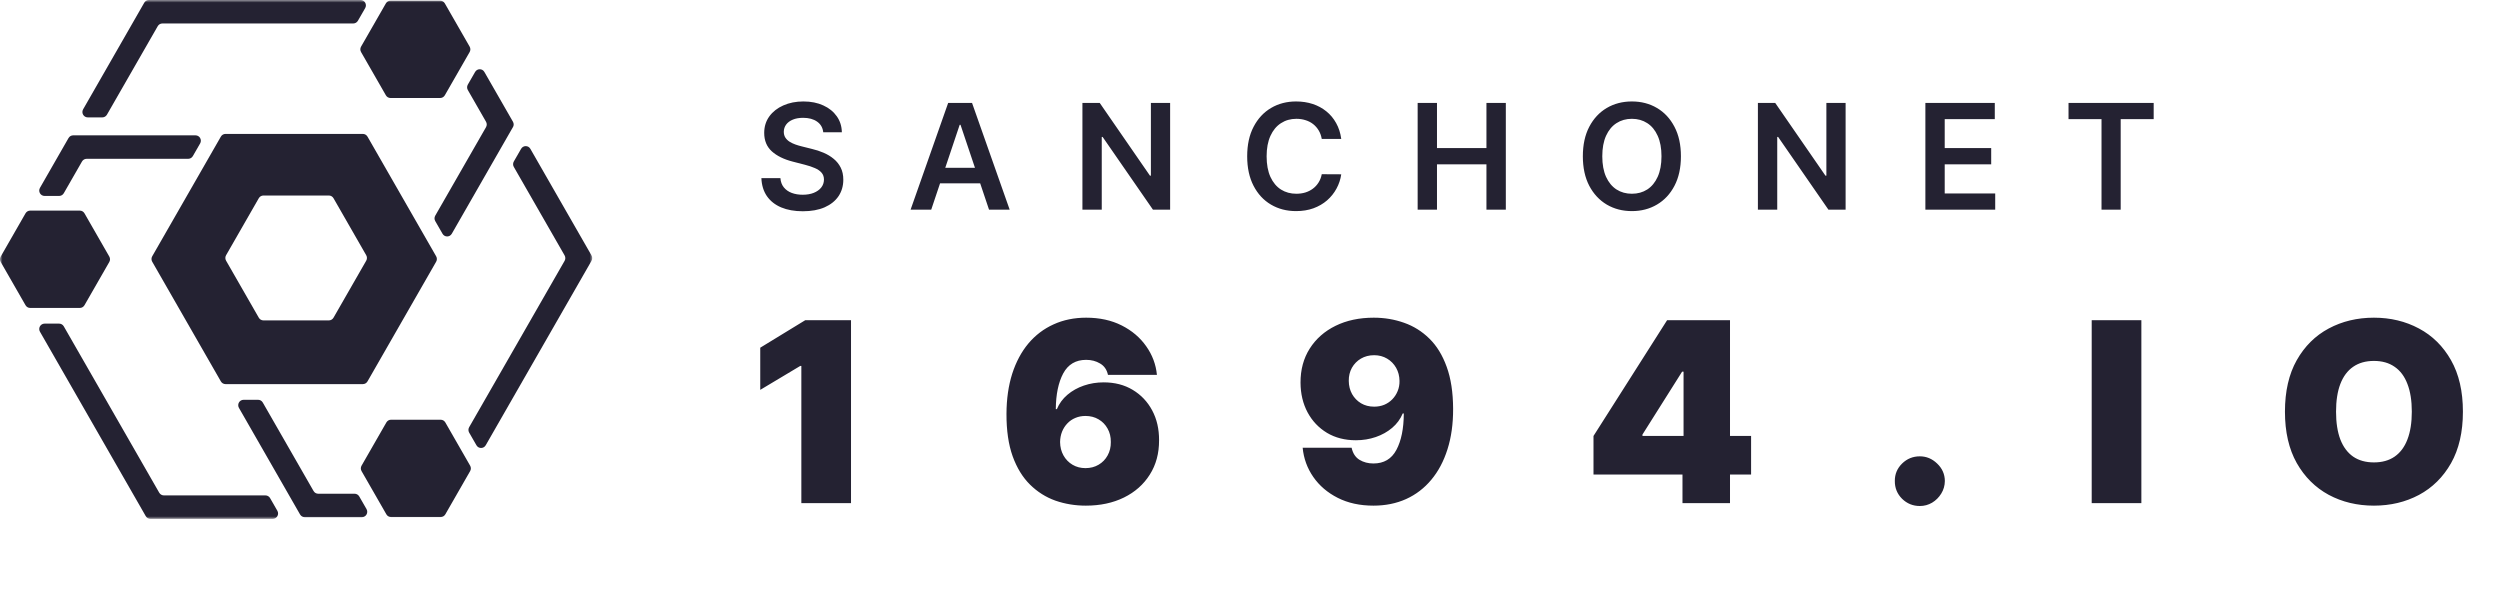 <svg width="477" height="115" viewBox="0 0 477 115" fill="none" xmlns="http://www.w3.org/2000/svg">
<mask id="mask0_1_77" style="mask-type:luminance" maskUnits="userSpaceOnUse" x="0" y="0" width="113" height="99">
<path d="M0 99L113 99L113 6.10352e-05L0 6.10352e-05L0 99Z" fill="white"/>
</mask>
<g mask="url(#mask0_1_77)">
<path d="M27.812 98.485L7.624 63.293C7.229 62.605 7.724 61.748 8.508 61.748H11.284C11.65 61.748 11.984 61.944 12.168 62.263L30.381 94.008C30.565 94.327 30.904 94.523 31.265 94.523H50.646C51.014 94.523 51.347 94.719 51.531 95.038L52.921 97.456C53.316 98.144 52.821 99 52.037 99H28.696C28.329 99 27.995 98.804 27.812 98.485Z" fill="#242232"/>
<path d="M57.259 98.171L45.591 77.827C45.196 77.138 45.691 76.282 46.475 76.282H49.251C49.617 76.282 49.951 76.478 50.135 76.797L59.828 93.688C60.011 94.007 60.351 94.203 60.712 94.203H67.658C68.025 94.203 68.359 94.398 68.543 94.717L69.933 97.135C70.328 97.824 69.833 98.68 69.049 98.68H58.143C57.776 98.68 57.442 98.484 57.259 98.165V98.171Z" fill="#242232"/>
<path d="M84.082 98.653H74.605C74.238 98.653 73.905 98.457 73.721 98.138L68.983 89.883C68.799 89.564 68.799 89.173 68.983 88.854L73.721 80.598C73.905 80.279 74.243 80.083 74.605 80.083H84.082C84.449 80.083 84.782 80.279 84.966 80.598L89.704 88.854C89.888 89.173 89.888 89.564 89.704 89.883L84.966 98.138C84.782 98.457 84.443 98.653 84.082 98.653Z" fill="#242232"/>
<path d="M112.861 49.765L92.674 84.957C92.278 85.645 91.294 85.645 90.905 84.957L89.514 82.539C89.331 82.22 89.331 81.828 89.514 81.509L107.728 49.765C107.911 49.446 107.911 49.054 107.728 48.735L98.034 31.844C97.851 31.525 97.851 31.134 98.034 30.815L99.425 28.397C99.82 27.708 100.804 27.708 101.193 28.397L112.861 48.735C113.044 49.054 113.044 49.446 112.861 49.765Z" fill="#242232"/>
<path d="M97.868 24.255L86.201 44.599C85.805 45.288 84.821 45.288 84.432 44.599L83.042 42.182C82.858 41.863 82.858 41.471 83.042 41.152L92.735 24.261C92.918 23.942 92.918 23.55 92.735 23.231L89.259 17.175C89.076 16.857 89.076 16.465 89.259 16.146L90.65 13.728C91.044 13.04 92.029 13.04 92.418 13.728L97.874 23.231C98.057 23.55 98.057 23.942 97.874 24.261L97.868 24.255Z" fill="#242232"/>
<path d="M84.871 0.644L89.61 8.899C89.793 9.218 89.793 9.61 89.61 9.929L84.871 18.184C84.688 18.503 84.349 18.699 83.987 18.699H74.511C74.144 18.699 73.81 18.503 73.627 18.184L68.889 9.929C68.705 9.61 68.705 9.218 68.889 8.899L73.627 0.644C73.81 0.325 74.15 0.129 74.511 0.129H83.987C84.354 0.129 84.688 0.325 84.871 0.644Z" fill="#242232"/>
<path d="M28.413 0L68.793 0C69.583 0 70.072 0.857 69.677 1.545L68.287 3.963C68.104 4.282 67.764 4.478 67.403 4.478H30.982C30.615 4.478 30.281 4.673 30.098 4.992L20.404 21.883C20.221 22.202 19.882 22.398 19.52 22.398H16.745C15.955 22.398 15.466 21.542 15.861 20.854L27.528 0.51C27.712 0.191 28.051 -0.005 28.413 -0.005V0Z" fill="#242232"/>
<path d="M13.96 25.823H37.3C38.09 25.823 38.579 26.68 38.185 27.368L36.794 29.786C36.611 30.105 36.272 30.3 35.91 30.3H16.529C16.162 30.3 15.828 30.497 15.645 30.816L12.169 36.871C11.985 37.19 11.646 37.386 11.285 37.386H8.51C7.72 37.386 7.23 36.53 7.625 35.841L13.075 26.338C13.259 26.019 13.598 25.823 13.96 25.823Z" fill="#242232"/>
<path d="M16.117 40.7L20.855 48.955C21.039 49.274 21.039 49.666 20.855 49.985L16.117 58.24C15.934 58.559 15.594 58.755 15.233 58.755H5.756C5.389 58.755 5.056 58.559 4.872 58.24L0.134 49.985C-0.05 49.666 -0.05 49.274 0.134 48.955L4.872 40.7C5.056 40.381 5.395 40.185 5.756 40.185H15.233C15.6 40.185 15.934 40.381 16.117 40.7Z" fill="#242232"/>
<path d="M29.041 49.934L42.143 72.774C42.327 73.093 42.666 73.289 43.028 73.289H69.232C69.6 73.289 69.933 73.093 70.117 72.774L83.219 49.934C83.403 49.615 83.403 49.224 83.219 48.904L70.117 26.064C69.933 25.745 69.594 25.549 69.232 25.549H43.028C42.661 25.549 42.327 25.745 42.143 26.064L29.041 48.904C28.858 49.224 28.858 49.615 29.041 49.934ZM43.133 48.703L49.379 37.817C49.562 37.498 49.901 37.303 50.263 37.303H62.748C63.115 37.303 63.449 37.498 63.632 37.817L69.878 48.703C70.061 49.022 70.061 49.414 69.878 49.733L63.632 60.618C63.449 60.937 63.11 61.133 62.748 61.133H50.263C49.896 61.133 49.562 60.937 49.379 60.618L43.133 49.733C42.95 49.414 42.95 49.022 43.133 48.703Z" fill="#242232"/>
</g>
<path d="M162.374 61.091V96H152.897V69.818H152.693L145.056 74.386V66.341L153.647 61.091H162.374ZM207.173 96.477C205.139 96.477 203.207 96.159 201.377 95.523C199.559 94.875 197.946 93.858 196.536 92.472C195.127 91.085 194.019 89.278 193.213 87.051C192.417 84.824 192.025 82.125 192.036 78.954C192.048 76.125 192.411 73.579 193.127 71.318C193.855 69.057 194.883 67.131 196.213 65.54C197.554 63.949 199.156 62.733 201.019 61.892C202.883 61.04 204.957 60.614 207.241 60.614C209.809 60.614 212.071 61.108 214.025 62.097C215.98 63.085 217.536 64.409 218.696 66.068C219.866 67.716 220.548 69.534 220.741 71.523H211.4C211.184 70.534 210.684 69.812 209.9 69.358C209.127 68.892 208.241 68.659 207.241 68.659C205.252 68.659 203.792 69.523 202.86 71.25C201.94 72.977 201.468 75.25 201.446 78.068H201.65C202.093 77 202.764 76.085 203.661 75.324C204.559 74.562 205.605 73.977 206.798 73.568C207.991 73.159 209.252 72.954 210.582 72.954C212.696 72.954 214.542 73.432 216.122 74.386C217.713 75.341 218.951 76.648 219.838 78.307C220.724 79.966 221.161 81.864 221.15 84C221.161 86.5 220.571 88.688 219.377 90.562C218.196 92.438 216.554 93.892 214.451 94.926C212.349 95.96 209.923 96.477 207.173 96.477ZM207.105 89.318C208.048 89.318 208.883 89.102 209.61 88.671C210.349 88.239 210.923 87.648 211.332 86.898C211.752 86.148 211.957 85.296 211.946 84.341C211.957 83.375 211.752 82.523 211.332 81.784C210.923 81.034 210.349 80.443 209.61 80.011C208.883 79.579 208.048 79.364 207.105 79.364C206.411 79.364 205.769 79.489 205.179 79.739C204.599 79.977 204.093 80.324 203.661 80.778C203.23 81.222 202.889 81.75 202.639 82.364C202.4 82.966 202.275 83.625 202.264 84.341C202.275 85.296 202.491 86.148 202.911 86.898C203.332 87.648 203.906 88.239 204.633 88.671C205.36 89.102 206.184 89.318 207.105 89.318ZM262.118 60.614C264.152 60.614 266.078 60.938 267.896 61.585C269.714 62.222 271.322 63.227 272.72 64.602C274.129 65.977 275.231 67.773 276.027 69.989C276.834 72.193 277.243 74.864 277.254 78C277.265 80.864 276.907 83.438 276.18 85.722C275.464 87.994 274.436 89.932 273.095 91.534C271.765 93.136 270.163 94.364 268.288 95.216C266.424 96.057 264.345 96.477 262.049 96.477C259.47 96.477 257.203 95.983 255.248 94.994C253.294 94.006 251.737 92.676 250.578 91.006C249.419 89.335 248.743 87.477 248.549 85.432H257.89C258.118 86.489 258.618 87.256 259.39 87.733C260.163 88.199 261.049 88.432 262.049 88.432C264.049 88.432 265.51 87.568 266.43 85.841C267.362 84.102 267.834 81.784 267.845 78.886H267.64C267.197 79.954 266.527 80.869 265.629 81.631C264.731 82.392 263.686 82.977 262.493 83.386C261.299 83.796 260.038 84 258.709 84C256.606 84 254.765 83.528 253.186 82.585C251.606 81.631 250.373 80.329 249.487 78.682C248.601 77.023 248.152 75.136 248.14 73.023C248.129 70.546 248.714 68.375 249.896 66.511C251.078 64.648 252.72 63.199 254.822 62.165C256.924 61.131 259.356 60.614 262.118 60.614ZM262.186 67.773C261.243 67.773 260.402 67.989 259.663 68.421C258.936 68.852 258.362 69.438 257.942 70.176C257.532 70.915 257.334 71.75 257.345 72.682C257.356 73.614 257.567 74.449 257.976 75.188C258.396 75.926 258.964 76.511 259.68 76.943C260.407 77.375 261.243 77.591 262.186 77.591C262.879 77.591 263.521 77.472 264.112 77.233C264.703 76.983 265.214 76.636 265.646 76.193C266.089 75.739 266.43 75.216 266.669 74.625C266.919 74.023 267.038 73.375 267.027 72.682C267.015 71.75 266.799 70.915 266.379 70.176C265.959 69.438 265.385 68.852 264.657 68.421C263.93 67.989 263.106 67.773 262.186 67.773ZM304.04 90.546V83.182L318.085 61.091H324.767V70.909H320.949L313.381 82.909V83.182H334.108V90.546H304.04ZM321.017 96V88.296L321.222 85.091V61.091H330.085V96H321.017ZM366.306 96.546C364.987 96.546 363.857 96.085 362.914 95.165C361.982 94.233 361.522 93.102 361.533 91.773C361.522 90.477 361.982 89.369 362.914 88.449C363.857 87.528 364.987 87.068 366.306 87.068C367.556 87.068 368.658 87.528 369.612 88.449C370.578 89.369 371.067 90.477 371.078 91.773C371.067 92.659 370.834 93.466 370.379 94.193C369.936 94.909 369.357 95.483 368.641 95.915C367.925 96.335 367.147 96.546 366.306 96.546ZM408.573 61.091V96H399.096V61.091H408.573ZM469.923 78.546C469.923 82.432 469.167 85.71 467.656 88.381C466.144 91.04 464.104 93.057 461.536 94.432C458.968 95.796 456.104 96.477 452.945 96.477C449.763 96.477 446.888 95.79 444.32 94.415C441.763 93.028 439.729 91.006 438.218 88.347C436.718 85.676 435.968 82.409 435.968 78.546C435.968 74.659 436.718 71.386 438.218 68.727C439.729 66.057 441.763 64.04 444.32 62.676C446.888 61.301 449.763 60.614 452.945 60.614C456.104 60.614 458.968 61.301 461.536 62.676C464.104 64.04 466.144 66.057 467.656 68.727C469.167 71.386 469.923 74.659 469.923 78.546ZM460.173 78.546C460.173 76.454 459.894 74.693 459.337 73.261C458.792 71.818 457.979 70.727 456.9 69.989C455.832 69.239 454.513 68.864 452.945 68.864C451.377 68.864 450.053 69.239 448.974 69.989C447.906 70.727 447.093 71.818 446.536 73.261C445.991 74.693 445.718 76.454 445.718 78.546C445.718 80.636 445.991 82.403 446.536 83.847C447.093 85.278 447.906 86.369 448.974 87.119C450.053 87.858 451.377 88.227 452.945 88.227C454.513 88.227 455.832 87.858 456.9 87.119C457.979 86.369 458.792 85.278 459.337 83.847C459.894 82.403 460.173 80.636 460.173 78.546Z" fill="#242232"/>
<path d="M157.075 25.234C156.982 24.366 156.591 23.69 155.902 23.206C155.219 22.722 154.331 22.48 153.237 22.48C152.468 22.48 151.809 22.596 151.259 22.828C150.708 23.06 150.287 23.375 149.996 23.773C149.704 24.171 149.555 24.625 149.548 25.135C149.548 25.559 149.644 25.927 149.837 26.239C150.036 26.55 150.304 26.815 150.642 27.034C150.98 27.246 151.355 27.425 151.766 27.571C152.177 27.717 152.591 27.84 153.009 27.939L154.918 28.416C155.687 28.595 156.426 28.837 157.135 29.142C157.851 29.447 158.491 29.831 159.054 30.296C159.624 30.759 160.075 31.32 160.406 31.976C160.738 32.632 160.903 33.401 160.903 34.283C160.903 35.476 160.598 36.526 159.989 37.435C159.379 38.336 158.497 39.042 157.344 39.553C156.197 40.056 154.808 40.308 153.178 40.308C151.593 40.308 150.218 40.063 149.051 39.572C147.891 39.082 146.983 38.366 146.327 37.425C145.677 36.483 145.326 35.337 145.273 33.984H148.902C148.955 34.694 149.174 35.284 149.558 35.754C149.943 36.225 150.443 36.576 151.06 36.808C151.683 37.04 152.379 37.156 153.148 37.156C153.95 37.156 154.652 37.037 155.256 36.798C155.866 36.553 156.343 36.215 156.688 35.784C157.032 35.347 157.208 34.836 157.214 34.253C157.208 33.722 157.052 33.285 156.747 32.94C156.442 32.589 156.015 32.297 155.464 32.065C154.921 31.827 154.285 31.615 153.555 31.429L151.239 30.832C149.562 30.401 148.236 29.749 147.261 28.874C146.294 27.992 145.81 26.822 145.81 25.364C145.81 24.164 146.134 23.113 146.784 22.212C147.44 21.31 148.332 20.611 149.459 20.114C150.586 19.61 151.862 19.358 153.287 19.358C154.732 19.358 155.998 19.61 157.085 20.114C158.179 20.611 159.037 21.303 159.661 22.192C160.284 23.073 160.605 24.088 160.625 25.234H157.075ZM177.679 40H173.742L180.911 19.636H185.465L192.644 40H188.706L183.267 23.812H183.108L177.679 40ZM177.808 32.016H188.547V34.979H177.808V32.016ZM223.26 19.636V40H219.979L210.384 26.129H210.215V40H206.526V19.636H209.827L219.412 33.517H219.591V19.636H223.26ZM255.91 26.507H252.191C252.085 25.897 251.89 25.357 251.605 24.886C251.32 24.409 250.965 24.005 250.541 23.673C250.116 23.342 249.633 23.093 249.089 22.928C248.552 22.755 247.972 22.669 247.349 22.669C246.242 22.669 245.261 22.947 244.406 23.504C243.551 24.054 242.881 24.863 242.397 25.93C241.913 26.991 241.671 28.287 241.671 29.818C241.671 31.376 241.913 32.688 242.397 33.756C242.888 34.816 243.557 35.618 244.406 36.162C245.261 36.699 246.239 36.967 247.339 36.967C247.949 36.967 248.519 36.888 249.049 36.729C249.586 36.563 250.067 36.321 250.491 36.003C250.922 35.685 251.283 35.294 251.575 34.83C251.873 34.365 252.079 33.835 252.191 33.239L255.91 33.258C255.771 34.226 255.469 35.135 255.005 35.983C254.548 36.831 253.948 37.581 253.205 38.23C252.463 38.873 251.595 39.377 250.6 39.742C249.606 40.099 248.502 40.278 247.289 40.278C245.5 40.278 243.902 39.864 242.497 39.035C241.091 38.207 239.984 37.01 239.176 35.446C238.367 33.882 237.963 32.006 237.963 29.818C237.963 27.624 238.37 25.748 239.186 24.19C240.001 22.626 241.111 21.43 242.517 20.601C243.922 19.772 245.513 19.358 247.289 19.358C248.423 19.358 249.477 19.517 250.451 19.835C251.426 20.153 252.294 20.621 253.056 21.237C253.819 21.847 254.445 22.596 254.936 23.484C255.433 24.366 255.758 25.374 255.91 26.507ZM270.488 40V19.636H274.177V28.257H283.613V19.636H287.312V40H283.613V31.349H274.177V40H270.488ZM320.72 29.818C320.72 32.012 320.309 33.892 319.487 35.456C318.672 37.014 317.558 38.207 316.146 39.035C314.741 39.864 313.147 40.278 311.364 40.278C309.58 40.278 307.983 39.864 306.571 39.035C305.166 38.2 304.052 37.004 303.23 35.446C302.415 33.882 302.007 32.006 302.007 29.818C302.007 27.624 302.415 25.748 303.23 24.19C304.052 22.626 305.166 21.43 306.571 20.601C307.983 19.772 309.58 19.358 311.364 19.358C313.147 19.358 314.741 19.772 316.146 20.601C317.558 21.43 318.672 22.626 319.487 24.19C320.309 25.748 320.72 27.624 320.72 29.818ZM317.011 29.818C317.011 28.274 316.769 26.971 316.286 25.91C315.808 24.843 315.145 24.038 314.297 23.494C313.448 22.944 312.471 22.669 311.364 22.669C310.257 22.669 309.279 22.944 308.43 23.494C307.582 24.038 306.916 24.843 306.432 25.91C305.955 26.971 305.716 28.274 305.716 29.818C305.716 31.363 305.955 32.669 306.432 33.736C306.916 34.796 307.582 35.602 308.43 36.152C309.279 36.696 310.257 36.967 311.364 36.967C312.471 36.967 313.448 36.696 314.297 36.152C315.145 35.602 315.808 34.796 316.286 33.736C316.769 32.669 317.011 31.363 317.011 29.818ZM352.142 19.636V40H348.861L339.266 26.129H339.097V40H335.408V19.636H338.709L348.294 33.517H348.473V19.636H352.142ZM367.362 40V19.636H380.606V22.729H371.051V28.257H379.92V31.349H371.051V36.908H380.686V40H367.362ZM394.675 22.729V19.636H410.922V22.729H404.628V40H400.969V22.729H394.675Z" fill="#242232"/>
</svg>
